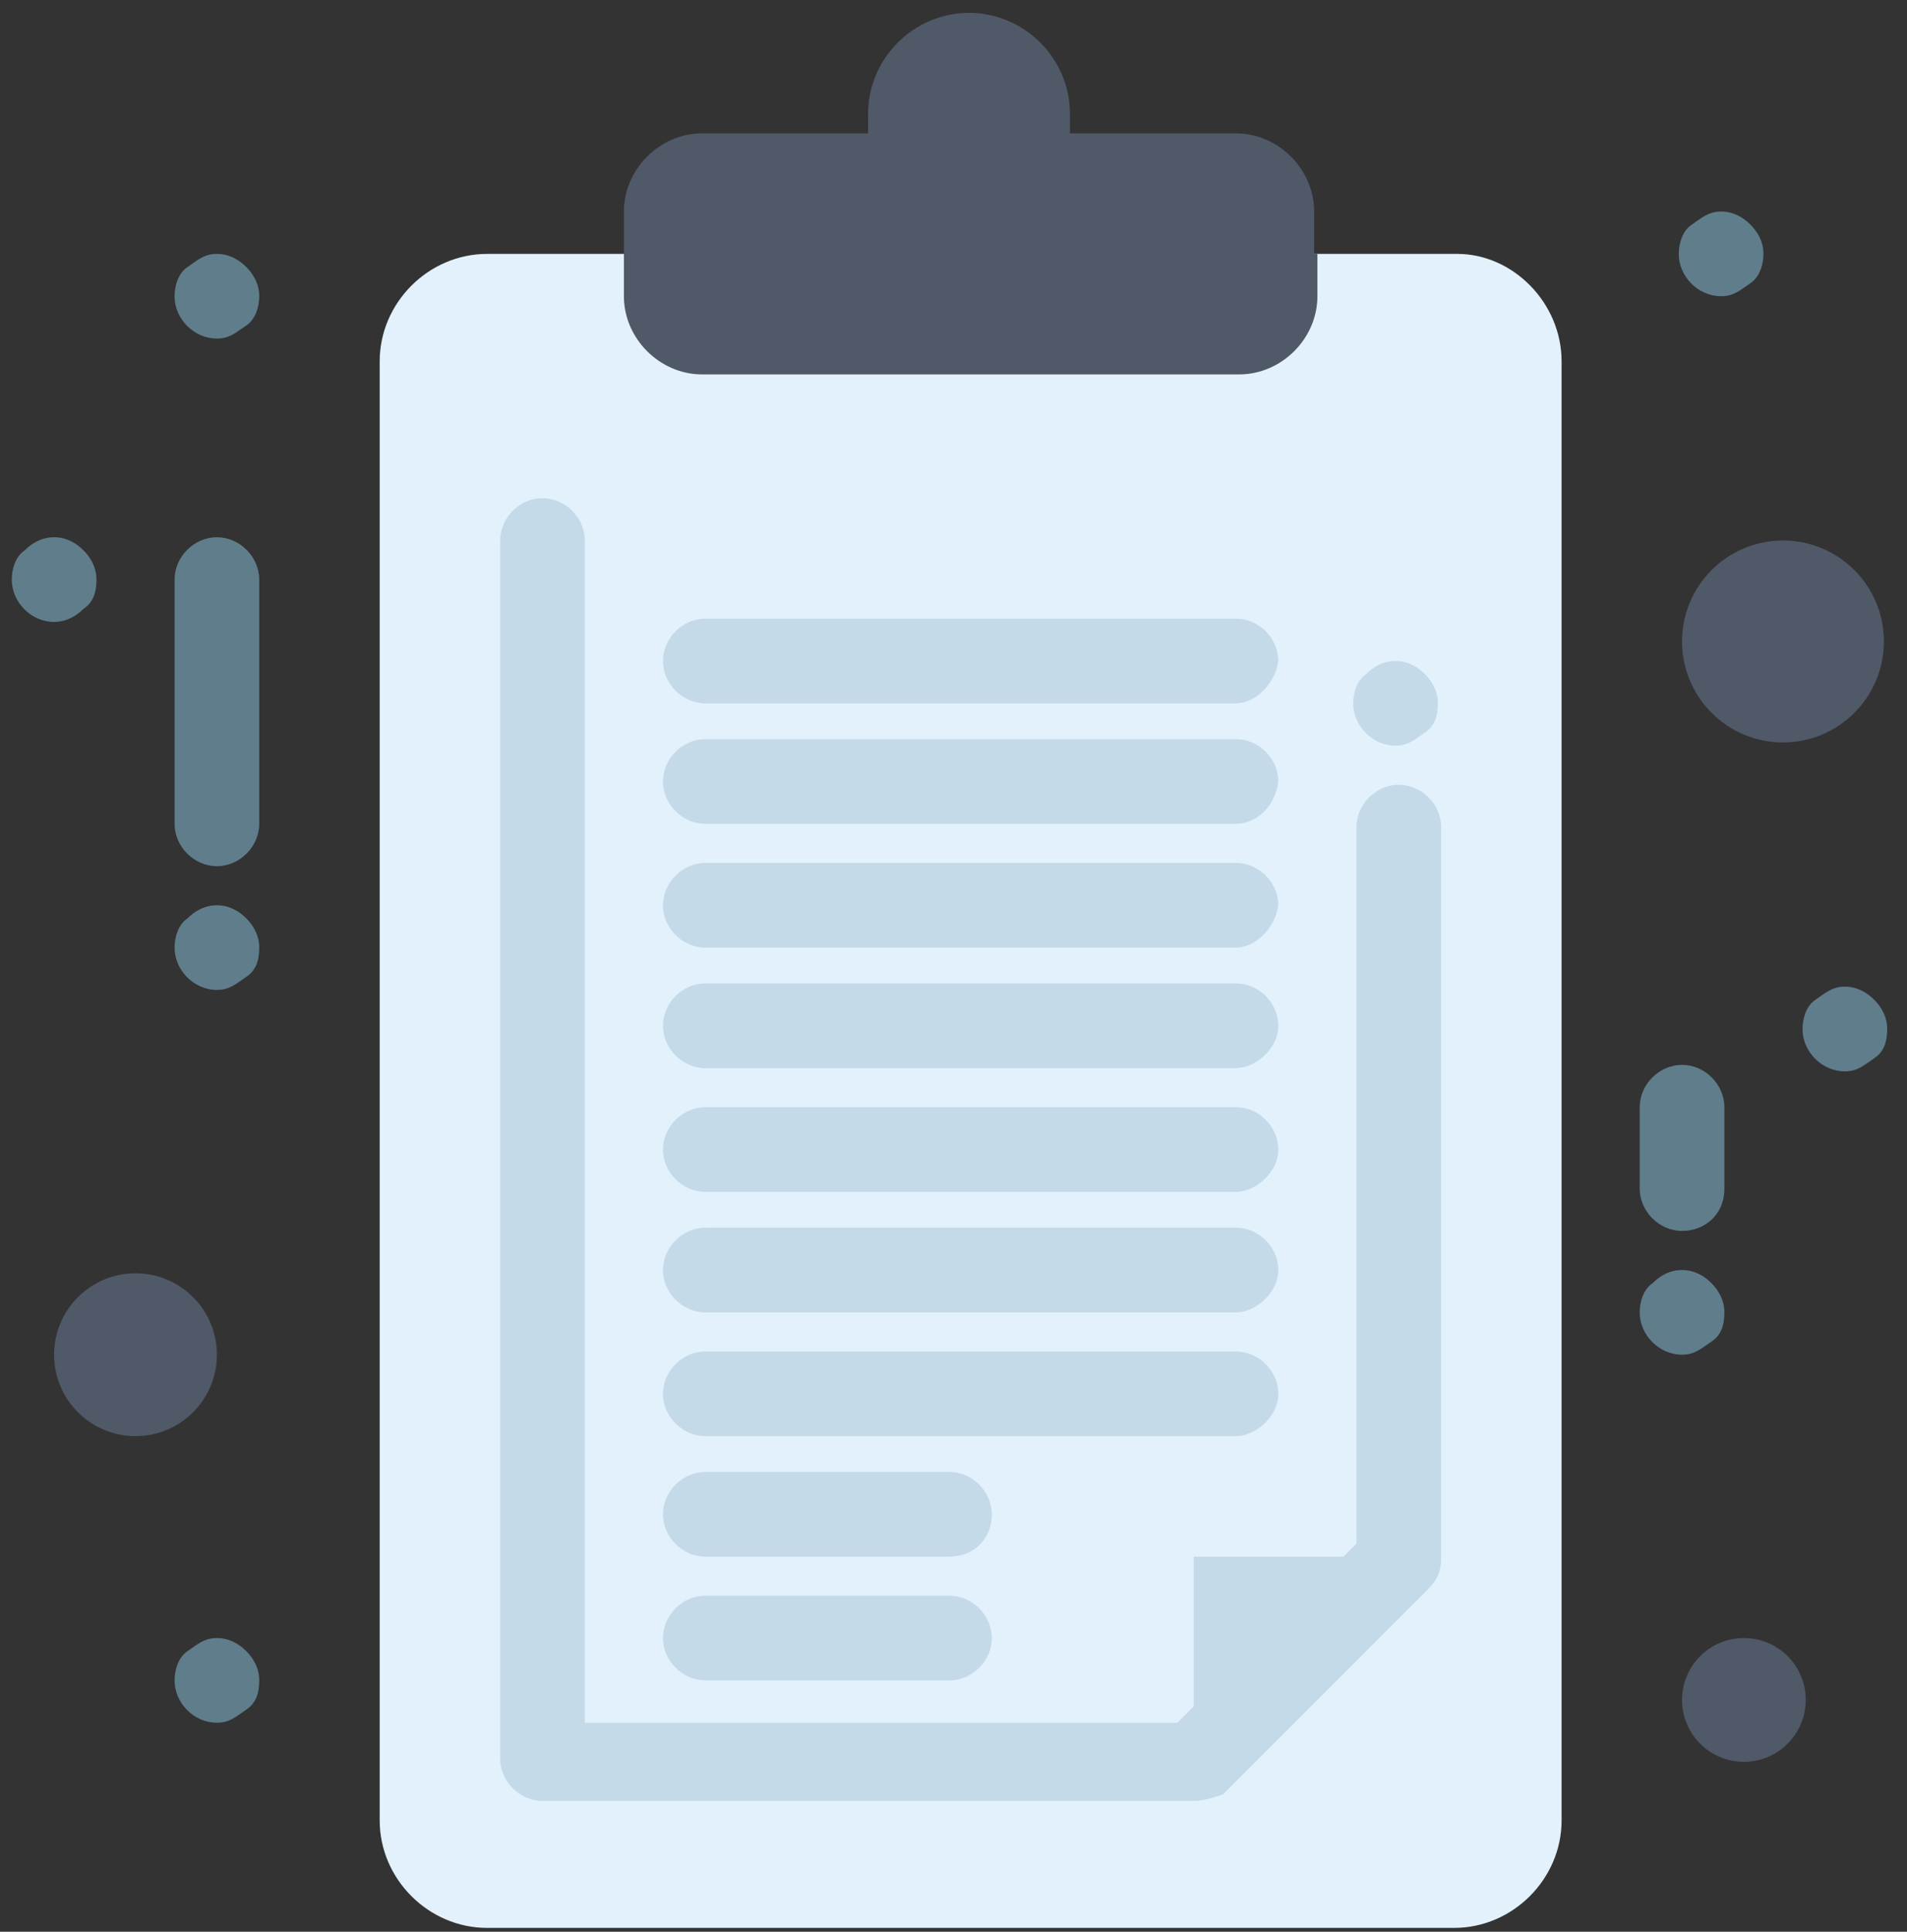 <svg width="79" height="80" viewBox="0 0 79 80" fill="none" xmlns="http://www.w3.org/2000/svg">
<rect x="0" y="0" width="79" height="80" fill="#333333" stroke="none"/>
<path d="M64.691 14.965V75.391C64.691 77.819 62.667 79.841 60.24 79.841H20.18C17.752 79.841 15.729 77.819 15.729 75.391V14.965C15.729 12.537 17.752 10.515 20.18 10.515C20.18 10.515 60.24 10.515 60.375 10.515C62.667 10.515 64.691 12.537 64.691 14.965Z" fill="#E2F1FC"/>
<path d="M49.45 64.467H57.947C55.115 67.299 52.282 70.131 49.45 72.964V64.467Z" fill="#C4DAE8"/>
<path d="M5.613 52.732C7.476 52.732 8.985 54.241 8.985 56.104C8.985 57.967 7.476 59.475 5.613 59.475C3.751 59.475 2.241 57.967 2.241 56.104C2.241 54.241 3.751 52.732 5.613 52.732Z" fill="#505967"/>
<path d="M72.244 67.837C73.659 67.837 74.805 68.985 74.805 70.4C74.805 71.816 73.659 72.964 72.244 72.964C70.828 72.964 69.681 71.816 69.681 70.4C69.681 68.985 70.828 67.837 72.244 67.837Z" fill="#505967"/>
<path d="M73.861 22.384C76.172 22.384 78.043 24.256 78.043 26.565C78.043 28.875 76.172 30.747 73.861 30.747C71.553 30.747 69.681 28.875 69.681 26.565C69.681 24.256 71.553 22.384 73.861 22.384Z" fill="#505967"/>
<path d="M54.575 10.515V12.268C54.575 14.021 53.091 15.505 51.337 15.505H29.083C27.329 15.505 25.846 14.021 25.846 12.268V10.515V8.761C25.846 7.008 27.329 5.524 29.083 5.524H35.961V4.715C35.961 2.421 37.849 0.533 40.143 0.533C42.436 0.533 44.324 2.421 44.324 4.715V5.524H51.203C52.956 5.524 54.44 7.008 54.44 8.761V10.515H54.575Z" fill="#505967"/>
<path d="M77.639 41.401C77.909 41.671 78.179 42.076 78.179 42.616C78.179 43.155 78.043 43.56 77.639 43.829C77.235 44.1 76.965 44.369 76.424 44.369C75.48 44.369 74.672 43.56 74.672 42.616C74.672 42.211 74.805 41.671 75.211 41.401C75.616 41.132 75.885 40.861 76.424 40.861C76.965 40.861 77.368 41.132 77.639 41.401Z" fill="#607D8B"/>
<path d="M72.513 9.301C72.783 9.571 73.053 9.975 73.053 10.515C73.053 10.919 72.917 11.459 72.513 11.728C72.109 11.999 71.839 12.268 71.3 12.268C70.356 12.268 69.545 11.459 69.545 10.515C69.545 10.111 69.681 9.571 70.085 9.301C70.489 9.031 70.76 8.761 71.3 8.761C71.839 8.761 72.244 9.031 72.513 9.301Z" fill="#607D8B"/>
<path d="M70.895 53.136C71.164 53.407 71.435 53.811 71.435 54.351C71.435 54.889 71.3 55.295 70.895 55.564C70.489 55.833 70.22 56.104 69.681 56.104C68.737 56.104 67.927 55.295 67.927 54.351C67.927 53.945 68.063 53.407 68.468 53.136C68.737 52.867 69.141 52.596 69.681 52.596C70.22 52.596 70.625 52.867 70.895 53.136Z" fill="#607D8B"/>
<path d="M59.027 27.915C59.296 28.184 59.565 28.588 59.565 29.128C59.565 29.667 59.429 30.072 59.027 30.341C58.621 30.611 58.352 30.881 57.811 30.881C56.867 30.881 56.059 30.072 56.059 29.128C56.059 28.723 56.193 28.184 56.597 27.915C56.867 27.644 57.272 27.375 57.811 27.375C58.352 27.375 58.755 27.644 59.027 27.915Z" fill="#C4DAE8"/>
<path d="M10.2 11.055C10.469 11.324 10.739 11.728 10.739 12.268C10.739 12.672 10.604 13.212 10.2 13.481C9.795 13.751 9.525 14.021 8.985 14.021C8.041 14.021 7.232 13.212 7.232 12.268C7.232 11.863 7.367 11.324 7.772 11.055C8.176 10.784 8.445 10.515 8.985 10.515C9.525 10.515 9.929 10.784 10.2 11.055Z" fill="#607D8B"/>
<path d="M10.2 38.029C10.469 38.3 10.739 38.704 10.739 39.244C10.739 39.783 10.604 40.188 10.2 40.457C9.795 40.727 9.525 40.997 8.985 40.997C8.041 40.997 7.232 40.188 7.232 39.244C7.232 38.839 7.367 38.3 7.772 38.029C8.041 37.76 8.445 37.491 8.985 37.491C9.525 37.491 9.929 37.76 10.2 38.029Z" fill="#607D8B"/>
<path d="M10.2 68.377C10.469 68.647 10.739 69.052 10.739 69.591C10.739 70.131 10.604 70.535 10.2 70.805C9.795 71.075 9.525 71.345 8.985 71.345C8.041 71.345 7.232 70.536 7.232 69.591C7.232 69.187 7.367 68.647 7.772 68.377C8.176 68.108 8.445 67.837 8.985 67.837C9.525 67.837 9.929 68.108 10.2 68.377Z" fill="#607D8B"/>
<path d="M3.456 22.788C3.725 23.057 3.996 23.463 3.996 24.003C3.996 24.541 3.86 24.947 3.456 25.216C3.185 25.487 2.781 25.756 2.241 25.756C1.297 25.756 0.488 24.947 0.488 24.003C0.488 23.597 0.623 23.057 1.028 22.788C1.297 22.519 1.703 22.249 2.241 22.249C2.781 22.249 3.185 22.519 3.456 22.788Z" fill="#607D8B"/>
<path d="M49.449 74.583H22.473C21.529 74.583 20.72 73.773 20.72 72.828V22.384C20.72 21.44 21.529 20.631 22.473 20.631C23.417 20.631 24.227 21.44 24.227 22.384V71.345H48.775L56.193 63.927V34.253C56.193 33.309 57.003 32.5 57.947 32.5C58.891 32.5 59.7 33.309 59.7 34.253V64.601C59.7 65.005 59.565 65.411 59.16 65.815L50.663 74.312C50.259 74.447 49.855 74.583 49.449 74.583Z" fill="#C4DAE8"/>
<path d="M51.203 54.351H29.217C28.273 54.351 27.464 53.541 27.464 52.596C27.464 51.652 28.273 50.843 29.217 50.843H51.203C52.147 50.843 52.956 51.652 52.956 52.596C52.956 53.541 52.012 54.351 51.203 54.351Z" fill="#C4DAE8"/>
<path d="M51.203 49.36H29.217C28.273 49.36 27.464 48.551 27.464 47.607C27.464 46.663 28.273 45.853 29.217 45.853H51.203C52.147 45.853 52.956 46.663 52.956 47.607C52.956 48.551 52.012 49.36 51.203 49.36Z" fill="#C4DAE8"/>
<path d="M51.203 44.235H29.217C28.273 44.235 27.464 43.425 27.464 42.48C27.464 41.536 28.273 40.727 29.217 40.727H51.203C52.147 40.727 52.956 41.536 52.956 42.48C52.956 43.425 52.012 44.235 51.203 44.235Z" fill="#C4DAE8"/>
<path d="M51.203 39.244H29.217C28.273 39.244 27.464 38.435 27.464 37.491C27.464 36.547 28.273 35.737 29.217 35.737H51.203C52.147 35.737 52.956 36.547 52.956 37.491C52.821 38.435 52.012 39.244 51.203 39.244Z" fill="#C4DAE8"/>
<path d="M51.203 34.119H29.217C28.273 34.119 27.464 33.309 27.464 32.364C27.464 31.42 28.273 30.611 29.217 30.611H51.203C52.147 30.611 52.956 31.42 52.956 32.364C52.821 33.444 52.012 34.119 51.203 34.119Z" fill="#C4DAE8"/>
<path d="M51.203 29.128H29.217C28.273 29.128 27.464 28.319 27.464 27.375C27.464 26.431 28.273 25.621 29.217 25.621H51.203C52.147 25.621 52.956 26.431 52.956 27.375C52.821 28.319 52.012 29.128 51.203 29.128Z" fill="#C4DAE8"/>
<path d="M51.203 59.475H29.217C28.273 59.475 27.464 58.667 27.464 57.723C27.464 56.777 28.273 55.969 29.217 55.969H51.203C52.147 55.969 52.956 56.777 52.956 57.723C52.956 58.667 52.012 59.475 51.203 59.475Z" fill="#C4DAE8"/>
<path d="M39.333 64.467H29.217C28.273 64.467 27.464 63.657 27.464 62.712C27.464 61.768 28.273 60.959 29.217 60.959H39.333C40.277 60.959 41.087 61.768 41.087 62.712C41.087 63.792 40.277 64.467 39.333 64.467Z" fill="#C4DAE8"/>
<path d="M39.333 69.591H29.217C28.273 69.591 27.464 68.781 27.464 67.837C27.464 66.893 28.273 66.084 29.217 66.084H39.333C40.277 66.084 41.087 66.893 41.087 67.837C41.087 68.781 40.277 69.591 39.333 69.591Z" fill="#C4DAE8"/>
<path d="M8.985 35.872C8.041 35.872 7.232 35.063 7.232 34.119V24.003C7.232 23.057 8.041 22.249 8.985 22.249C9.929 22.249 10.739 23.057 10.739 24.003V34.119C10.739 35.063 9.929 35.872 8.985 35.872Z" fill="#607D8B"/>
<path d="M69.681 50.977C68.737 50.977 67.927 50.168 67.927 49.224V45.853C67.927 44.908 68.737 44.1 69.681 44.1C70.625 44.1 71.435 44.908 71.435 45.853V49.224C71.435 50.304 70.625 50.977 69.681 50.977Z" fill="#607D8B"/>
</svg>
